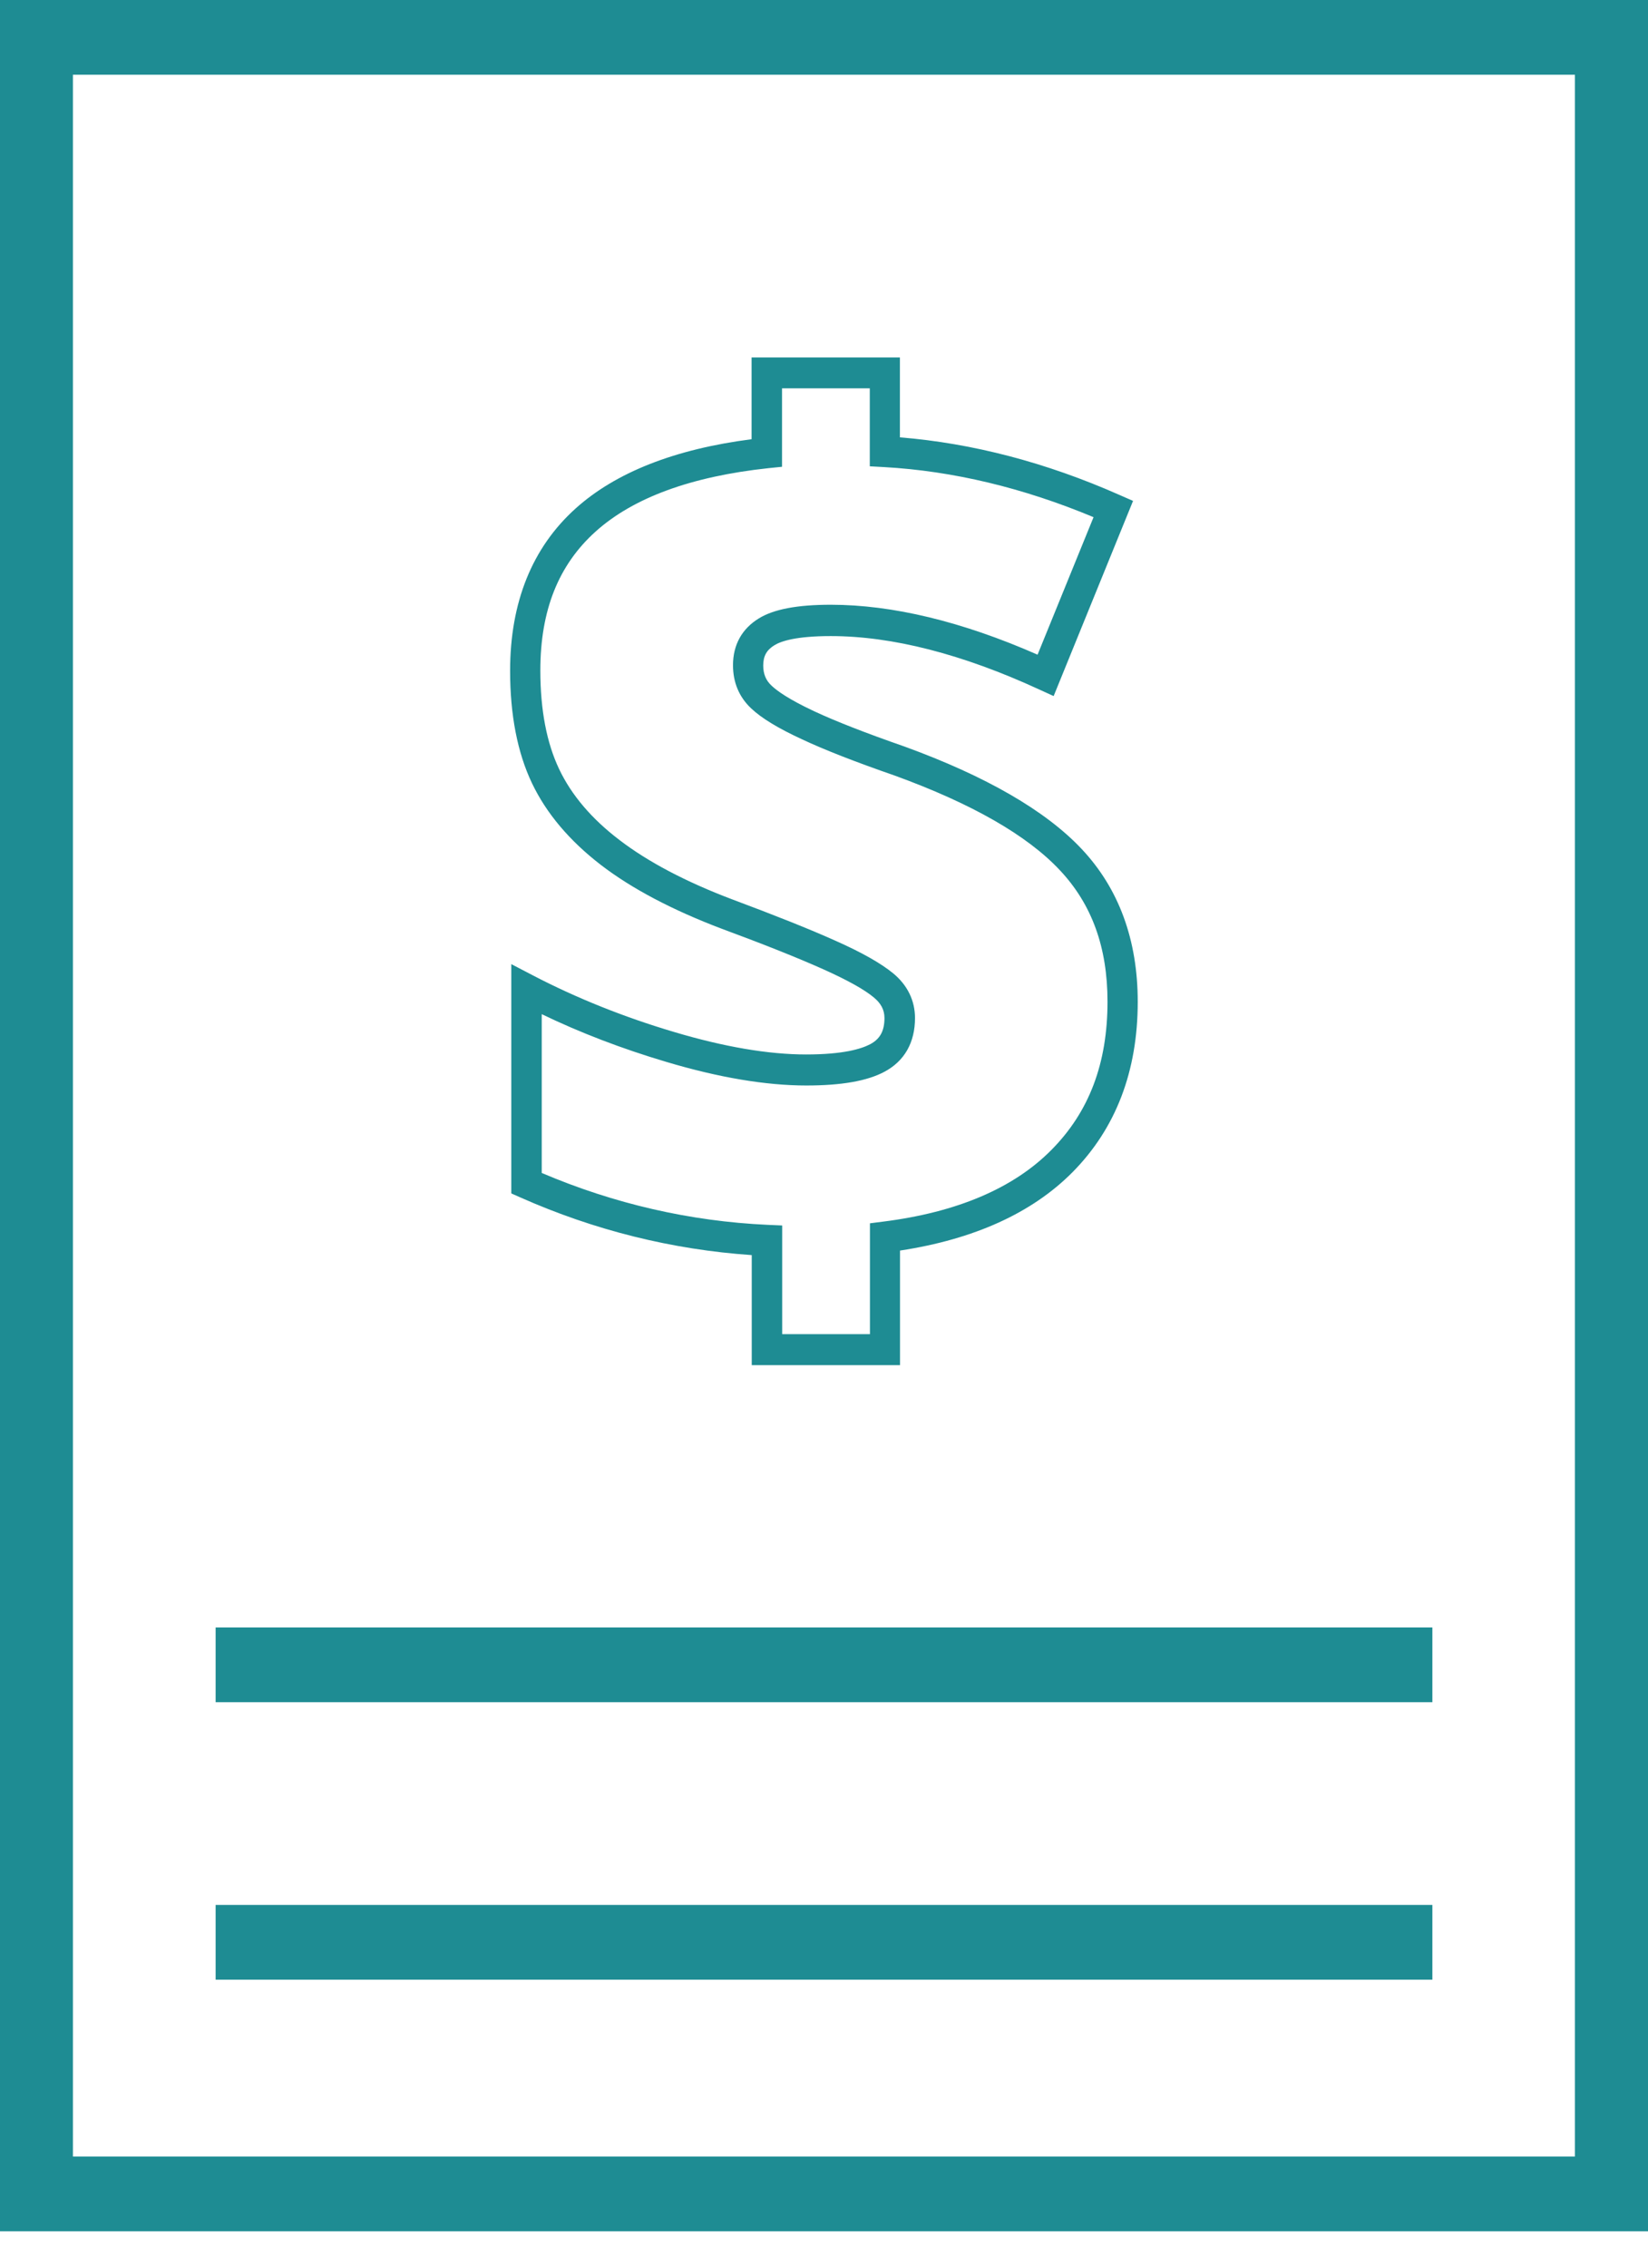<svg width="32" height="44" viewBox="0 0 32 44" fill="none" xmlns="http://www.w3.org/2000/svg">
<path d="M32 43.294H0V0H32V43.294ZM1.416 41.844H30.581V1.45H1.416V41.844Z" fill="#1E8C93"/>
<path d="M27.813 36.962H4.187V38.412H27.813V36.962Z" fill="#1E8C93"/>
<path d="M27.813 31.578H4.187V33.028H27.813V31.578Z" fill="#1E8C93"/>
<path d="M17.476 26.488H14.597V24.353C13.052 24.247 11.541 23.872 10.104 23.234L9.928 23.156V18.707L10.354 18.929C11.189 19.363 12.108 19.733 13.09 20.024C14.059 20.313 14.923 20.46 15.652 20.46C16.372 20.46 16.724 20.352 16.895 20.262C17.089 20.16 17.174 20.003 17.174 19.753C17.174 19.597 17.109 19.471 16.968 19.354C16.78 19.197 16.448 19.014 15.984 18.806C15.499 18.589 14.838 18.325 14.015 18.021C13.054 17.657 12.267 17.242 11.671 16.785C11.059 16.315 10.607 15.78 10.328 15.193C10.049 14.607 9.905 13.876 9.905 13.016C9.905 11.686 10.334 10.624 11.177 9.866C11.956 9.165 13.104 8.714 14.594 8.522V6.936H17.474V8.486C18.881 8.6 20.312 8.973 21.734 9.602L22.001 9.719L20.459 13.506L20.183 13.38C18.687 12.691 17.324 12.342 16.131 12.342C15.467 12.342 15.17 12.438 15.038 12.519C14.885 12.613 14.82 12.73 14.82 12.913C14.82 13.079 14.873 13.205 14.985 13.307C15.088 13.404 15.314 13.569 15.81 13.801C16.228 13.996 16.815 14.225 17.565 14.486C19.145 15.061 20.303 15.729 21.002 16.472C21.725 17.239 22.092 18.238 22.092 19.438C22.092 20.785 21.666 21.895 20.826 22.744C20.041 23.535 18.916 24.046 17.476 24.265V26.488ZM15.188 25.887H16.892V23.736L17.15 23.703C18.581 23.523 19.68 23.056 20.415 22.313C21.149 21.573 21.505 20.632 21.505 19.435C21.505 18.382 21.202 17.546 20.579 16.884C19.945 16.207 18.866 15.591 17.374 15.049C16.61 14.784 16.002 14.547 15.567 14.342C15.105 14.129 14.785 13.933 14.588 13.747C14.353 13.527 14.233 13.244 14.233 12.907C14.233 12.513 14.406 12.2 14.735 11.999C15.023 11.821 15.481 11.734 16.131 11.734C17.329 11.734 18.681 12.059 20.147 12.703L21.234 10.035C19.871 9.466 18.505 9.138 17.165 9.063L16.889 9.048V7.535H15.185V9.057L14.92 9.084C13.425 9.244 12.296 9.656 11.565 10.314C10.842 10.964 10.492 11.845 10.492 13.01C10.492 13.777 10.616 14.417 10.857 14.923C11.095 15.425 11.488 15.888 12.026 16.297C12.579 16.721 13.316 17.11 14.221 17.452C15.052 17.762 15.725 18.03 16.222 18.253C16.742 18.484 17.106 18.692 17.341 18.884C17.62 19.113 17.767 19.414 17.767 19.753C17.767 20.229 17.562 20.59 17.171 20.797C16.836 20.975 16.339 21.062 15.658 21.062C14.873 21.062 13.957 20.909 12.931 20.602C12.079 20.349 11.268 20.039 10.519 19.678V22.759C11.923 23.357 13.398 23.697 14.909 23.766L15.188 23.778V25.887Z" fill="#1E8C93"/>
</svg>
